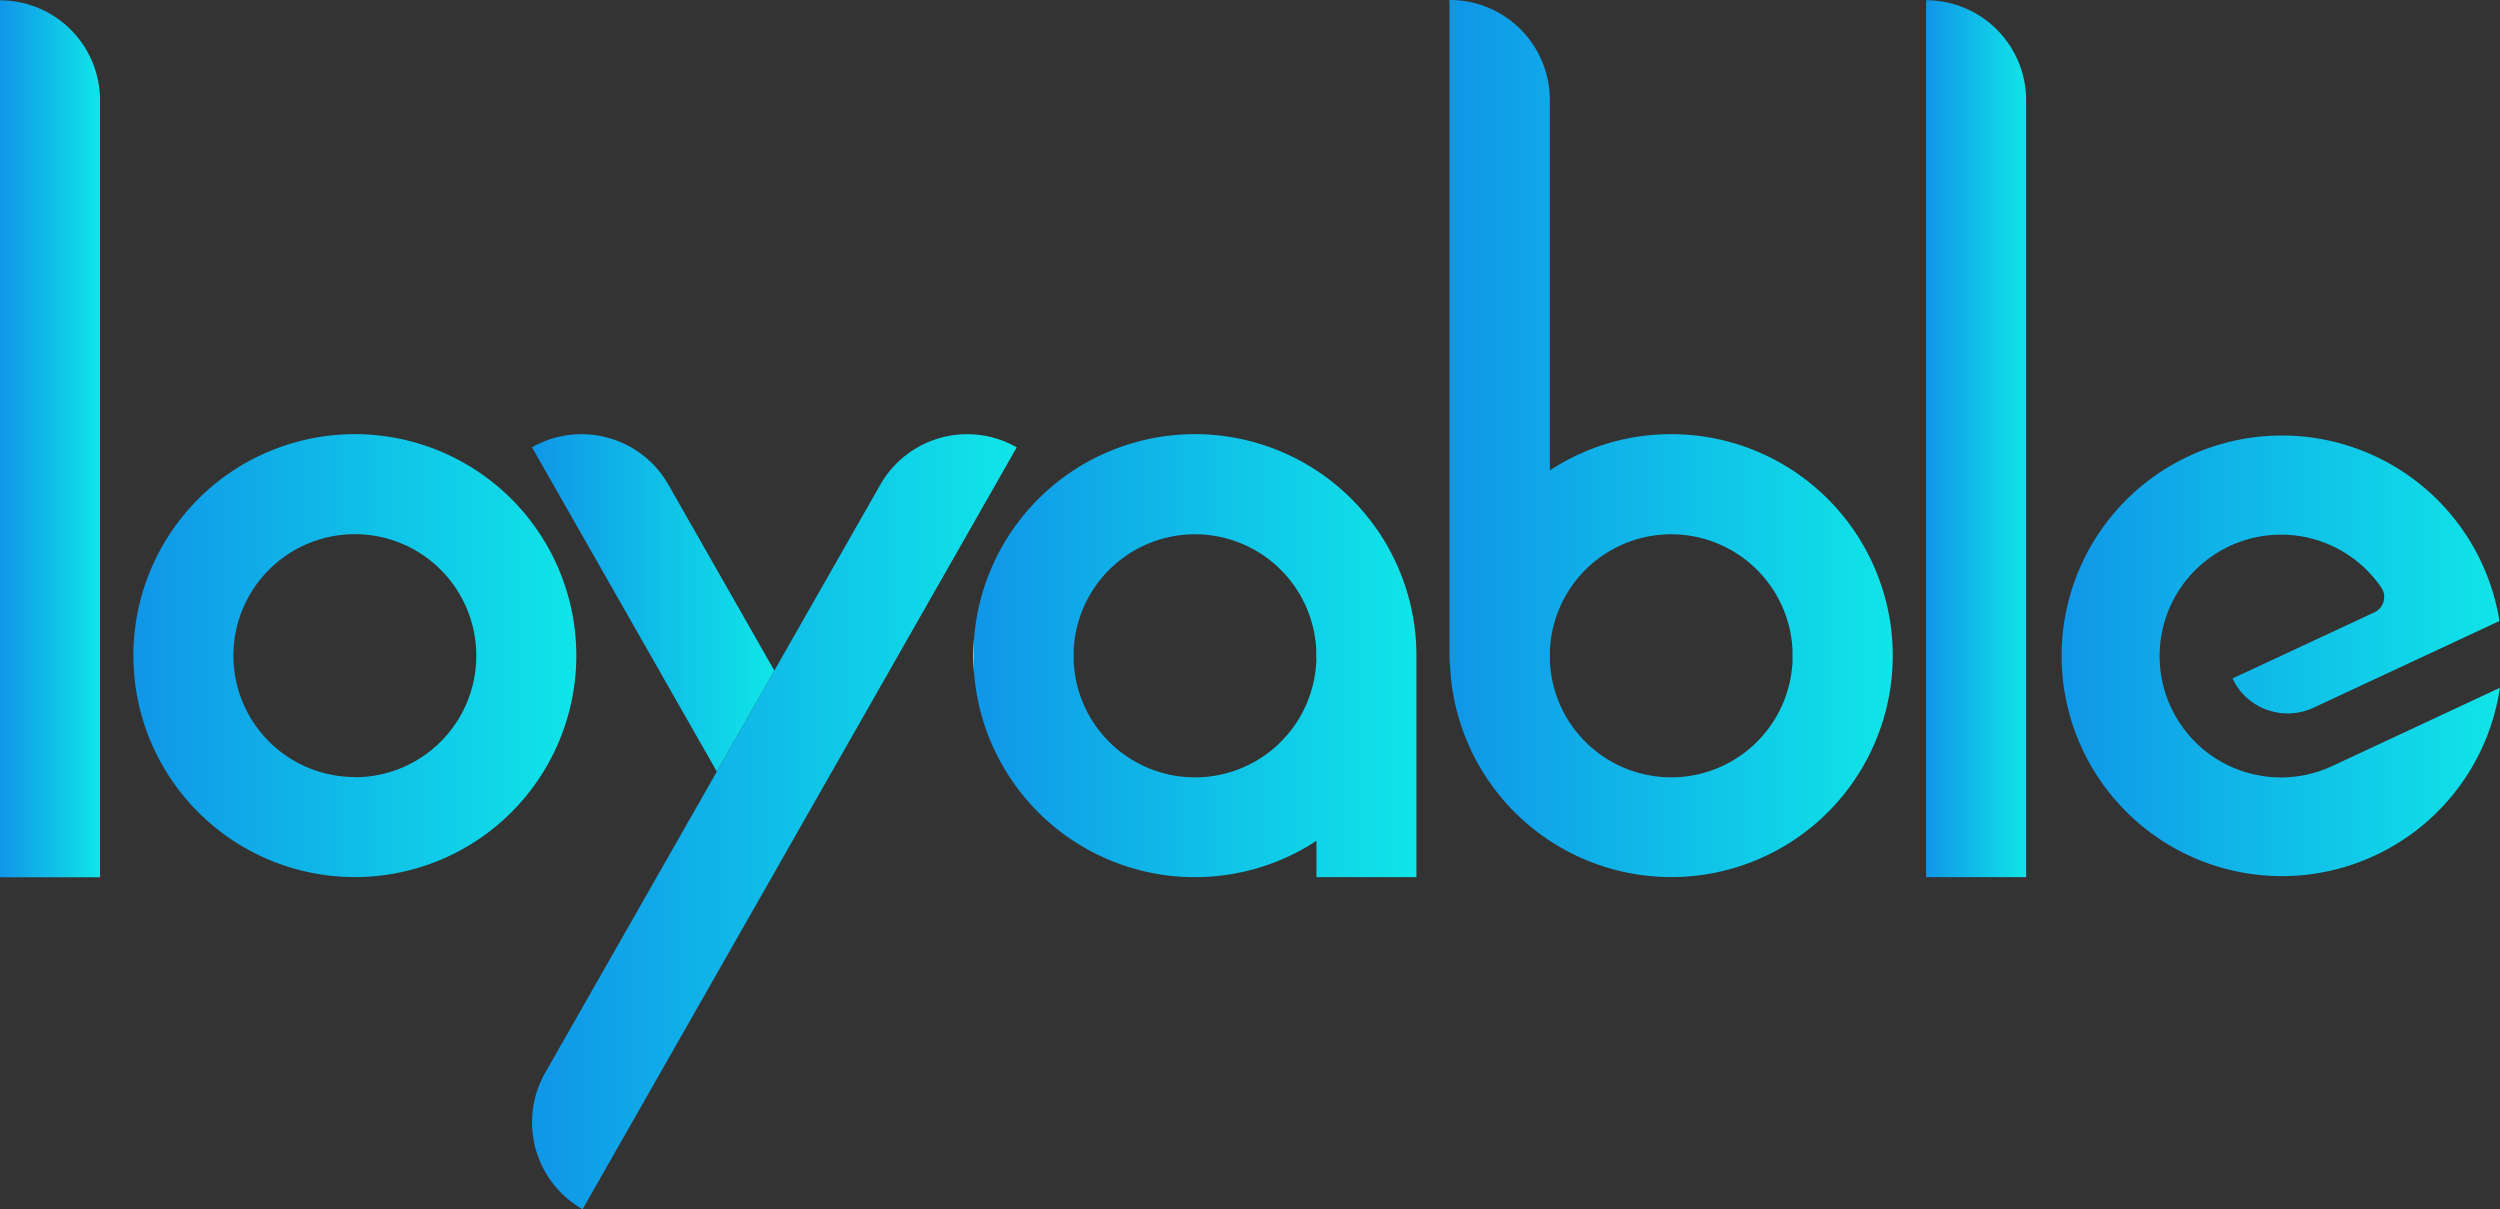 <svg xmlns="http://www.w3.org/2000/svg" xmlns:xlink="http://www.w3.org/1999/xlink" viewBox="0 0 581.59 281.34"><rect x="0" y="0" width="581.59" height="281.34" fill="#333333" stroke="none"/><defs><style>.cls-1{fill:url(#Sfumatura_senza_nome_14);}.cls-2{fill:url(#Sfumatura_senza_nome_14-2);}.cls-3{fill:url(#Sfumatura_senza_nome_14-3);}.cls-4{fill:url(#Sfumatura_senza_nome_14-4);}.cls-5{fill:url(#Sfumatura_senza_nome_14-5);}.cls-6{fill:url(#Sfumatura_senza_nome_14-6);}.cls-7{fill:url(#Sfumatura_senza_nome_14-7);}.cls-8{fill:url(#Sfumatura_senza_nome_14-8);}.cls-9{fill:url(#Sfumatura_senza_nome_14-9);}.cls-10{fill:url(#Sfumatura_senza_nome_14-10);}</style><linearGradient id="Sfumatura_senza_nome_14" x1="479.11" y1="152.59" x2="581.59" y2="152.59" gradientUnits="userSpaceOnUse"><stop offset="0" stop-color="#fff"/><stop offset="0" stop-color="#1096e8"/><stop offset="1" stop-color="#10e5e8"/></linearGradient><linearGradient id="Sfumatura_senza_nome_14-2" x1="337.28" y1="102.03" x2="440.32" y2="102.03" xlink:href="#Sfumatura_senza_nome_14"/><linearGradient id="Sfumatura_senza_nome_14-3" x1="153.69" y1="157.69" x2="153.87" y2="157.69" xlink:href="#Sfumatura_senza_nome_14"/><linearGradient id="Sfumatura_senza_nome_14-4" x1="31.03" y1="152.56" x2="134.07" y2="152.56" xlink:href="#Sfumatura_senza_nome_14"/><linearGradient id="Sfumatura_senza_nome_14-5" x1="0" y1="102.08" x2="23.27" y2="102.08" xlink:href="#Sfumatura_senza_nome_14"/><linearGradient id="Sfumatura_senza_nome_14-6" x1="123.77" y1="191.19" x2="236.52" y2="191.19" xlink:href="#Sfumatura_senza_nome_14"/><linearGradient id="Sfumatura_senza_nome_14-7" x1="123.77" y1="140.28" x2="180.14" y2="140.28" xlink:href="#Sfumatura_senza_nome_14"/><linearGradient id="Sfumatura_senza_nome_14-8" x1="226.48" y1="152.54" x2="329.52" y2="152.54" xlink:href="#Sfumatura_senza_nome_14"/><linearGradient id="Sfumatura_senza_nome_14-9" x1="448.08" y1="102.06" x2="471.35" y2="102.06" xlink:href="#Sfumatura_senza_nome_14"/><linearGradient id="Sfumatura_senza_nome_14-10" x1="215.27" y1="121.56" x2="223.03" y2="121.56" xlink:href="#Sfumatura_senza_nome_14"/></defs><title>logo</title><g id="Livello_2" data-name="Livello 2"><g id="Livello_1-2" data-name="Livello 1"><path class="cls-1" d="M519.37,157.83l33-15.38a3.93,3.93,0,0,0,1.61-5.76,28.25,28.25,0,1,0-39.57,39.05h0a28.24,28.24,0,0,0,28.15,2.47l39-18.2a51.25,51.25,0,1,1-.1-15.54L538.1,164.69a14.08,14.08,0,0,1-3.55,1.08,14.25,14.25,0,0,1-7.14-.63A14,14,0,0,1,519.37,157.83Z"/><path class="cls-2" d="M388.81,101a51.2,51.2,0,0,0-28.26,8.44V23.27A23.27,23.27,0,0,0,337.28,0V152.53A51.52,51.52,0,1,0,388.81,101ZM417,154c0,.46-.06.93-.11,1.39a28.25,28.25,0,0,1-56.05,1.37h0c-.06-.45-.12-.91-.17-1.37s-.08-.93-.1-1.39,0-1,0-1.46,0-.93,0-1.4a28.25,28.25,0,0,1,56.43,0c0,.47,0,.93,0,1.4S417,153.51,417,154Z"/><path class="cls-3" d="M153.87,157.69h-.18"/><path class="cls-4" d="M82.54,101a51.52,51.52,0,1,0,51.53,51.52A51.52,51.52,0,0,0,82.54,101Zm0,79.77a28.25,28.25,0,1,1,28.26-28.25A28.25,28.25,0,0,1,82.54,180.81Z"/><path class="cls-5" d="M23.27,23.35V204.08H0V.08A23.27,23.27,0,0,1,23.27,23.35Z"/><path class="cls-6" d="M236.52,104.09l-43,75.44L180.15,203l-44.62,78.31a23.27,23.27,0,0,1-8.71-31.73l39.94-70.08L180.14,156l24.65-43.24a23.26,23.26,0,0,1,31.73-8.7Z"/><path class="cls-7" d="M155.51,112.79,180.14,156l-13.38,23.5-43-75.44a23.27,23.27,0,0,1,31.74,8.7Z"/><path class="cls-8" d="M278,101a51.53,51.53,0,1,0,28.25,94.61v8.44h23.26V152.53A51.52,51.52,0,0,0,278,101Zm28.21,53a28.25,28.25,0,0,1-56.43,0c0-.47,0-.93,0-1.41s0-1,0-1.45a28.25,28.25,0,0,1,56.43,0c0,.48,0,1,0,1.45S306.25,153.52,306.22,154Z"/><path class="cls-9" d="M471.35,23.32V204.06H448.08V.06A23.27,23.27,0,0,1,471.35,23.32Z"/><line class="cls-10" x1="223.03" y1="121.56" x2="215.27" y2="121.56"/></g></g></svg>
